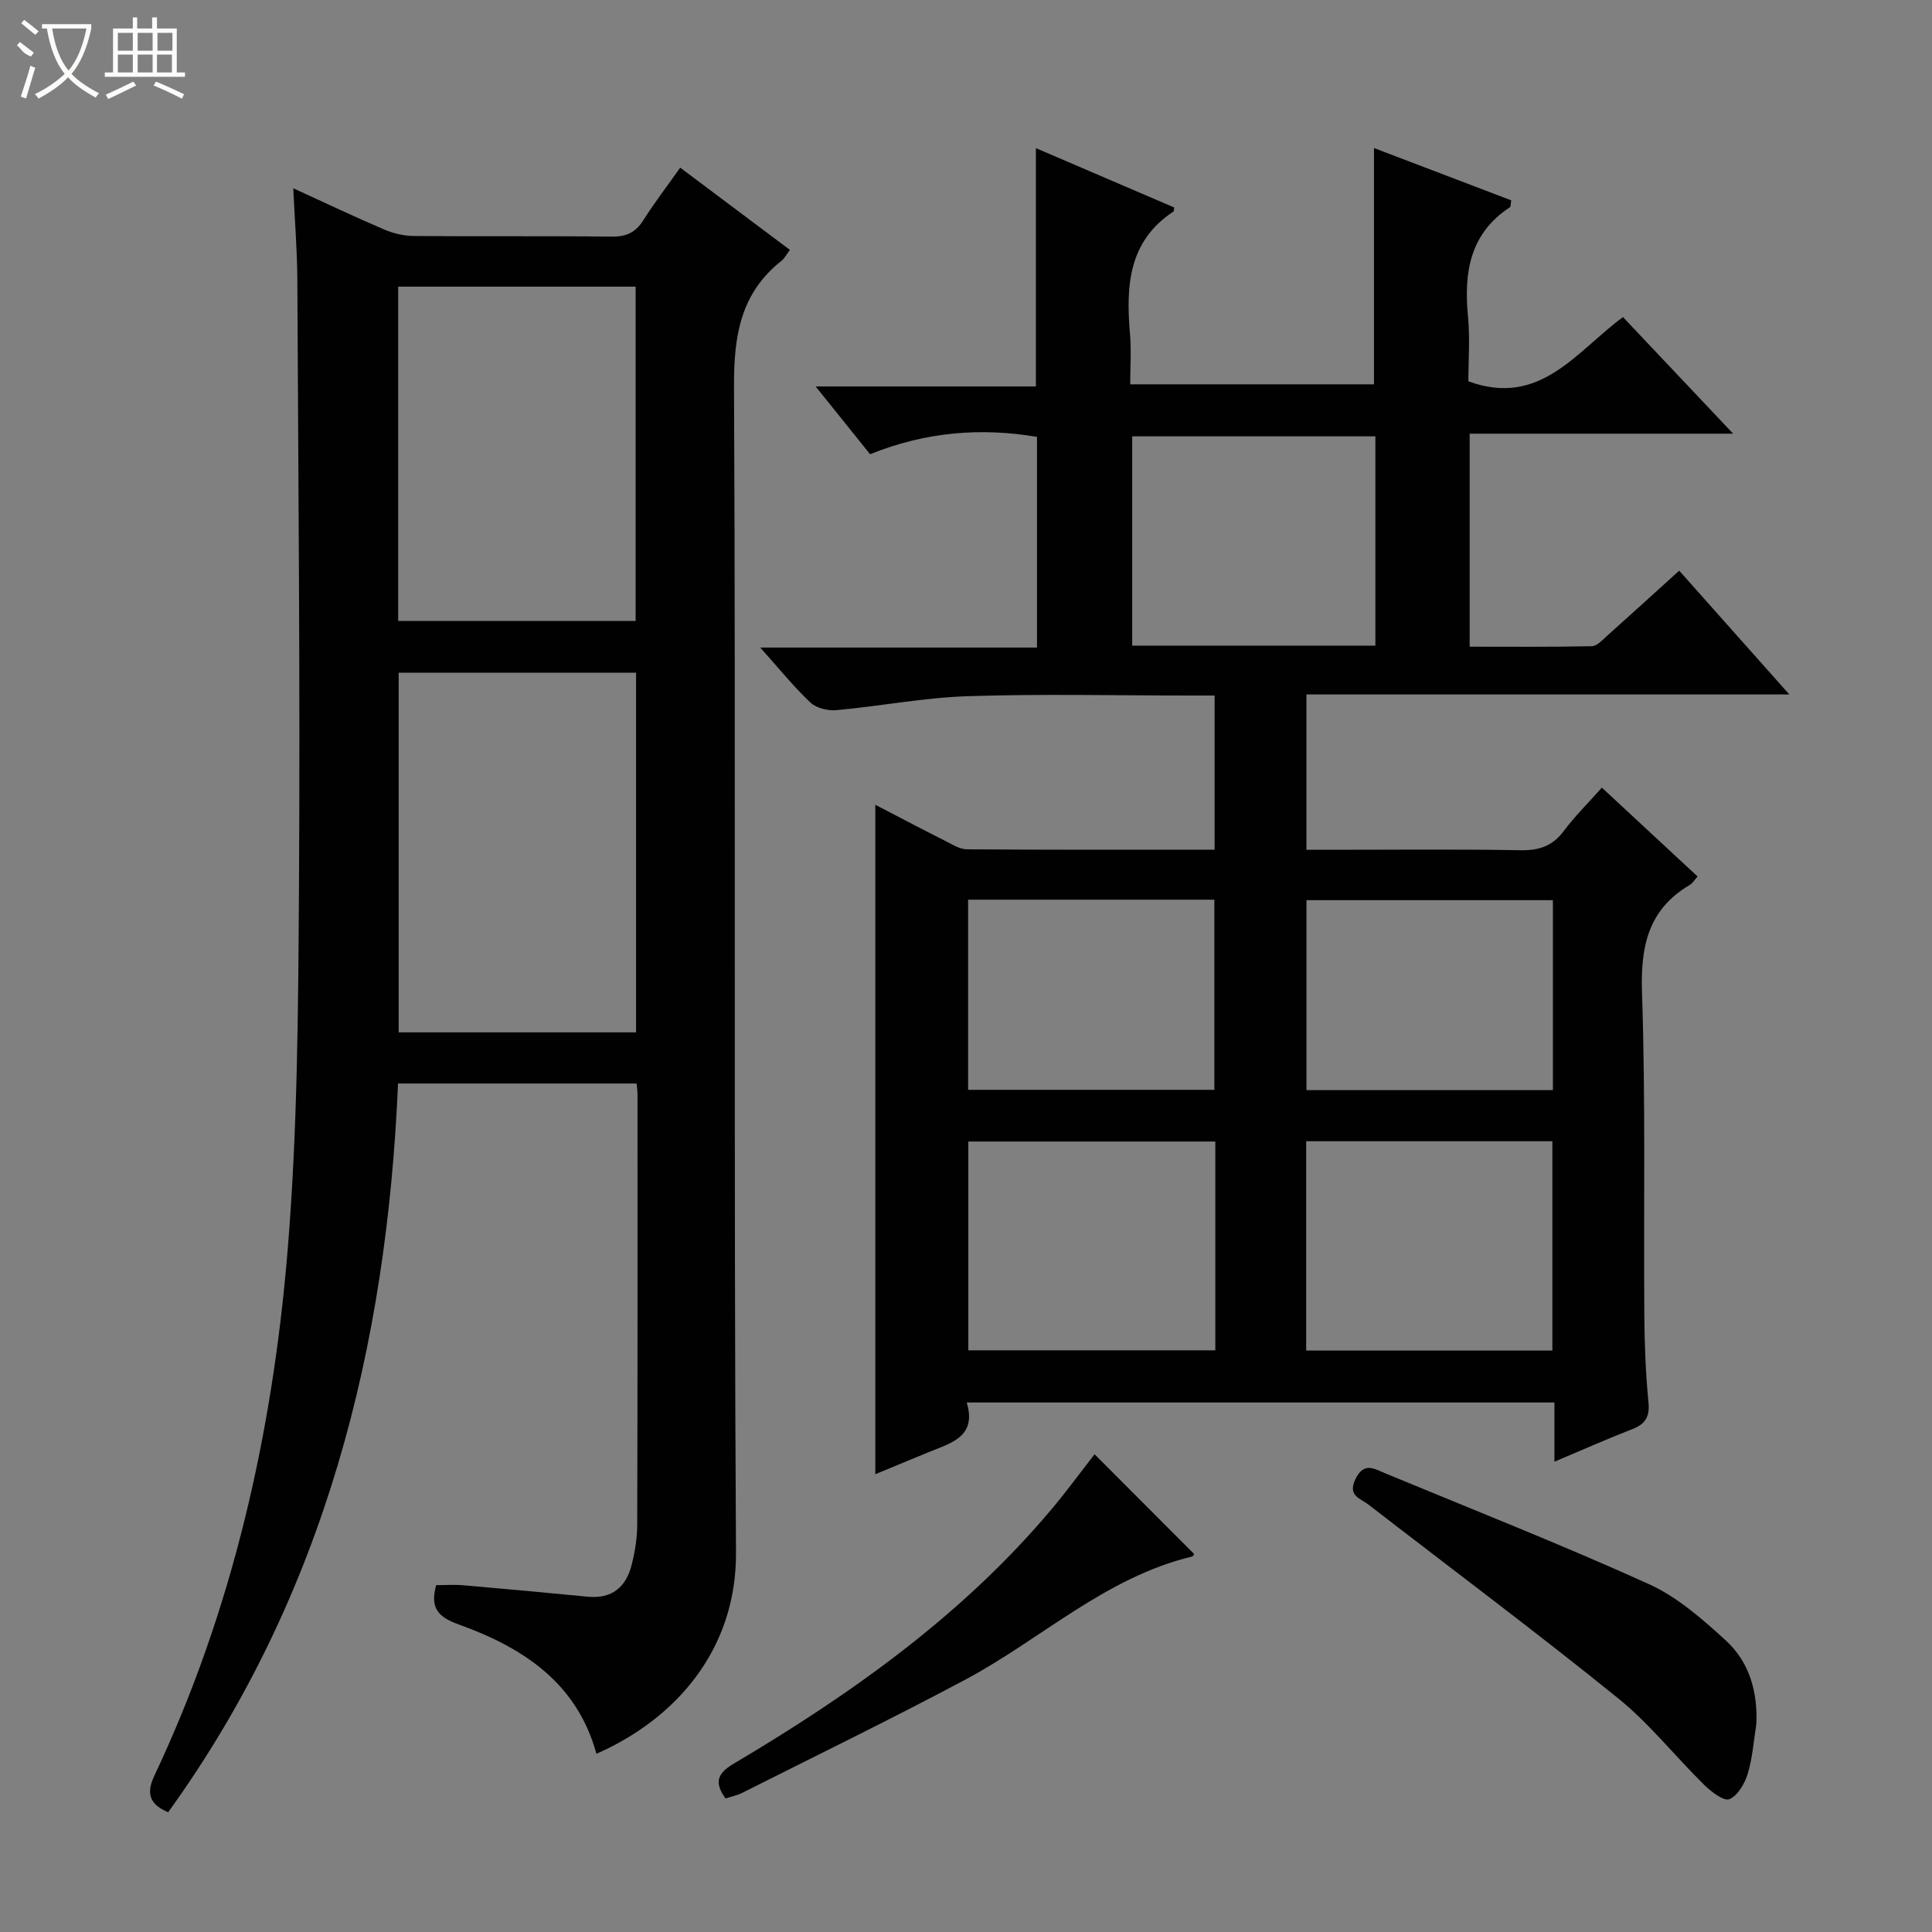 <svg enable-background="new 0 0 400 400" viewBox="0 0 400 400" xmlns="http://www.w3.org/2000/svg"><rect x="0" y="0" width="400" height="400" fill="#808080" stroke="none"/><g fill="#010102"><path d="m321.83 302.63c0-4.64 0-8.26 0-12.26-40.56 0-80.78 0-121.68 0 2.16 7.19-3.37 8.42-8.07 10.36-3.51 1.45-7.01 2.9-10.86 4.49 0-46.27 0-92.07 0-138.6 4.9 2.54 9.65 5.04 14.44 7.46 1.45.73 3.02 1.75 4.54 1.76 16.97.13 33.94.08 51.27.08 0-10.61 0-20.86 0-31.92-1.66 0-3.41 0-5.15 0-15.33 0-30.67-.36-45.99.14-9.06.3-18.07 2.06-27.13 2.89-1.76.16-4.15-.4-5.38-1.55-3.47-3.27-6.49-7.02-10.42-11.41h57.3c0-14.84 0-29.09 0-43.62-11.6-1.95-22.95-1.08-34.56 3.59-3.44-4.28-7.01-8.73-11.27-14.03h45.6c0-16.63 0-32.69 0-49.34 9.63 4.13 19.17 8.23 28.62 12.28-.06.54-.03.77-.1.82-9.47 6.21-9.88 15.57-9.03 25.47.28 3.3.04 6.64.04 10.33h50.47c0-16.12 0-32.18 0-48.92 9.52 3.63 19.01 7.25 28.42 10.83-.15.84-.1 1.31-.27 1.42-8.32 5.45-9.56 13.51-8.69 22.58.44 4.59.08 9.25.08 13.47 14.89 5.44 22.32-6.18 32.01-13.3 7.45 7.88 14.74 15.6 22.81 24.14-18.72 0-36.51 0-54.55 0v44.1c8.43 0 16.86.08 25.28-.1 1.08-.02 2.21-1.29 3.17-2.15 4.94-4.41 9.82-8.86 14.93-13.49 7.5 8.43 14.79 16.63 22.8 25.63-33.79 0-66.73 0-99.98 0v32.16h5.36c13 0 26-.14 38.99.09 3.84.07 6.62-.87 8.95-4 2.28-3.05 5.03-5.76 7.87-8.96 6.65 6.18 13.17 12.23 19.82 18.4-.72.79-1.06 1.42-1.6 1.73-8.64 5.09-10.23 12.73-9.91 22.3.75 22.3.32 44.65.48 66.97.04 5.98.29 11.98.86 17.93.3 3.1-.8 4.52-3.52 5.56-5.07 1.96-10.04 4.18-15.95 6.67zm-70.21-66.29c-17.26 0-34.15 0-51.14 0v43.23h51.14c0-14.48 0-28.6 0-43.23zm18.81 43.28h50.97c0-14.67 0-29.03 0-43.34-17.19 0-33.96 0-50.97 0zm14.33-189.28c-17.08 0-33.77 0-50.35 0v43.33h50.35c0-14.5 0-28.74 0-43.33zm-84.32 135.3h50.98c0-13.33 0-26.36 0-39.37-17.18 0-33.95 0-50.98 0zm121.07.06c0-13.44 0-26.35 0-39.33-17.2 0-34.08 0-51.02 0v39.33z"/><path d="m34.82 375.2c-3.97-1.65-4.55-3.99-2.85-7.58 16.23-34.37 24.43-70.93 27.56-108.5 2.08-25 2.21-50.2 2.37-75.32.26-41.99-.14-83.98-.34-125.97-.03-5.96-.52-11.92-.84-18.85 6.76 3.09 12.69 5.92 18.73 8.5 1.91.82 4.1 1.36 6.17 1.38 13.66.12 27.33-.03 40.99.13 3.01.04 4.95-.82 6.56-3.36 2.29-3.62 4.91-7.03 7.66-10.92 7.71 5.79 15.1 11.33 22.71 17.03-.75.99-1.13 1.77-1.73 2.25-8.5 6.71-9.89 15.53-9.84 25.98.38 80.49-.08 160.98.41 241.46.12 20.26-12.66 34.56-28.9 41.67-4.01-14.68-15.21-22-28.45-26.75-4.25-1.52-6.07-3.38-4.72-8.16 1.76 0 3.68-.14 5.58.02 8.6.74 17.2 1.53 25.79 2.37 5.03.49 7.94-2 9.1-6.6.68-2.71 1.15-5.56 1.15-8.35.09-29.66.06-59.32.06-88.99 0-.65-.1-1.3-.18-2.31-16.31 0-32.55 0-49.4 0-2.33 54.43-15.06 105.79-47.59 150.87zm96.87-161.46c0-25.04 0-49.72 0-74.47-16.54 0-32.76 0-49.15 0v74.47zm-49.25-85.17h49.16c0-23.38 0-46.39 0-69.22-16.62 0-32.84 0-49.16 0z"/><path d="m363.63 356.97c-.55 3.43-.78 6.96-1.78 10.26-.62 2.04-2.07 4.54-3.8 5.27-1.14.48-3.75-1.53-5.19-2.94-6.05-5.94-11.38-12.73-17.93-18.02-16.94-13.68-34.39-26.72-51.62-40.04-1.67-1.29-4.36-1.79-2.68-5.27 1.76-3.64 3.92-2.12 6.13-1.21 18.24 7.55 36.62 14.81 54.6 22.94 5.89 2.67 11.1 7.25 15.96 11.69 4.86 4.45 6.62 10.61 6.31 17.32z"/><path d="m226.62 301.09c7.03 7.04 13.82 13.85 20.63 20.67-.04.05-.22.45-.47.51-17.94 4.31-31.25 17.13-46.97 25.51-15.23 8.11-30.76 15.66-46.18 23.43-1 .5-2.15.73-3.42 1.14-2.31-3.21-1.79-5.13 1.6-7.14 24.42-14.47 47.42-30.77 65.87-52.7 3.1-3.68 5.94-7.58 8.94-11.42z"/></g><path d="m6.4 11.7c-2-.8-1.9-1.6-2.9-2.3l.6-.7c.9.7 1.9 1.4 2.9 2.2zm-2.1 8.3c.7-2.1 1.4-4.2 2-6.4.2.1.6.3 1 .4-.7 2.3-1.3 4.4-1.9 6.4zm3-12.8c-1.1-.9-2.1-1.7-2.9-2.4l.6-.7c1 .8 2 1.5 3 2.4zm1.4-1.3v-.9h10.2v.9c-.9 4.2-2.3 7.3-4.1 9.4 1.3 1.4 3.2 2.7 5.7 4-.2.2-.4.5-.7.9-2.5-1.4-4.4-2.7-5.7-4.2-1.4 1.5-3.5 3-6.1 4.4 0 0 0 0-.1-.1-.3-.4-.5-.7-.7-.8 2.7-1.3 4.7-2.8 6.2-4.2-1.8-2.2-3-5.3-3.7-9.4zm9.2 0h-7.1c.6 3.8 1.7 6.7 3.4 8.7 1.7-2 2.9-4.8 3.7-8.7z" fill="#fbfcfa"/><path d="m31.6 3.6h.9v2.3h4.1v9.1h1.7v.9h-16.6v-.9h1.7v-9.1h4.1v-2.3h.9v2.3h3.1v-2.3zm-4 13.3.6.8c-1.9.9-3.8 1.9-5.8 2.8-.2-.3-.3-.6-.5-.9 2-.9 3.9-1.8 5.7-2.7zm-3.2-10.1v3.7h3.1v-3.7zm0 4.5v3.7h3.1v-3.7zm4.1-4.5v3.7h3.1v-3.7zm0 4.5v3.7h3.1v-3.7zm9.1 9.1c-2.1-1.1-4.1-2-5.8-2.7l.5-.8c2.2.9 4.1 1.8 5.8 2.6l-.4.9zm-1.9-13.6h-3.1v3.7h3.1zm-3.2 4.5v3.7h3.1v-3.7z" fill="#fbfcfa"/></svg>